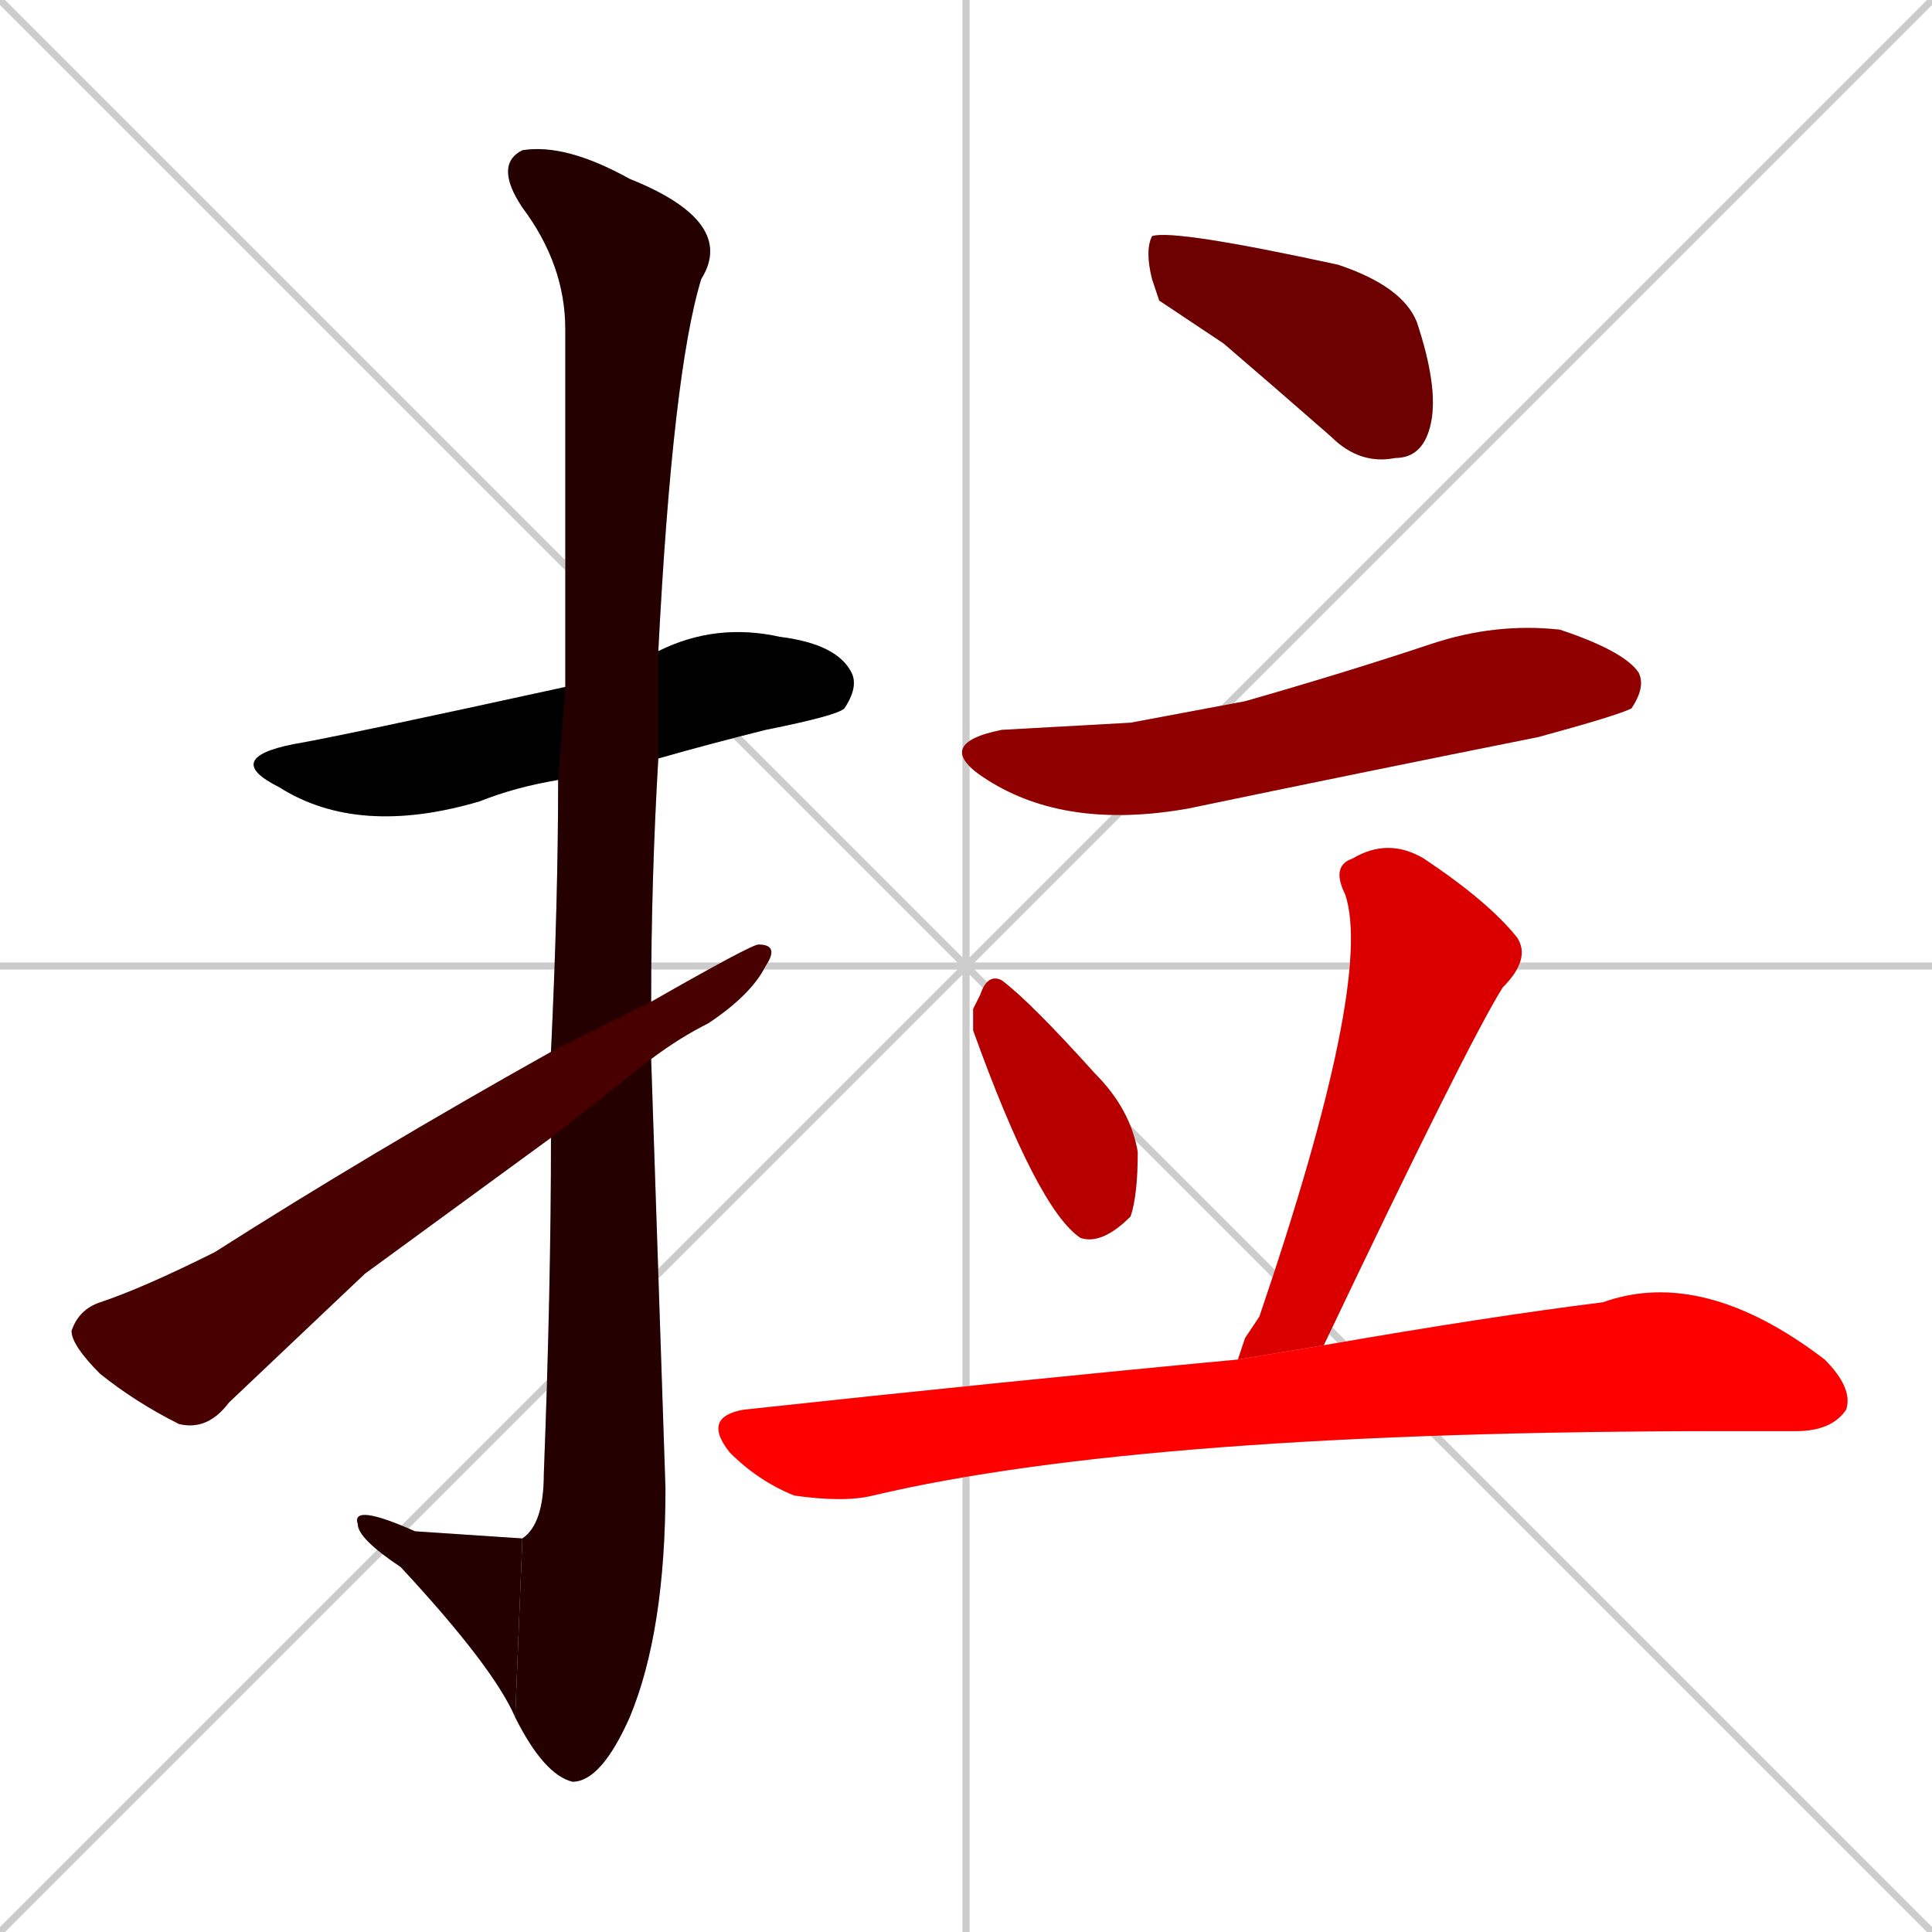 <svg xmlns="http://www.w3.org/2000/svg" xmlns:xlink="http://www.w3.org/1999/xlink" width="270" height="270"><path d="M 0 0 L 270 270 M 270 0 L 0 270 M 135 0 L 135 270 M 0 135 L 270 135" stroke="#CCCCCC" /><path d="M 78 109 Q 72 110 67 112 Q 50 117 39 110 Q 31 106 41 104 Q 47 103 79 96 L 92 91 Q 100 87 109 89 Q 117 90 119 94 Q 120 96 118 99 Q 117 100 107 102 Q 99 104 92 106" fill="#CCCCCC"/><path d="M 77 147 Q 78 126 78 109 L 79 96 Q 79 51 79 46 Q 79 37 73 29 Q 69 23 73 21 Q 79 20 88 25 Q 103 31 98 39 Q 94 52 92 91 L 92 106 Q 91 123 91 140 L 91 148 Q 92 178 93 208 Q 93 228 88 240 Q 84 249 80 249 Q 76 248 72 240 L 73 215 Q 76 213 76 206 Q 77 180 77 159" fill="#CCCCCC"/><path d="M 72 240 Q 69 233 56 219 Q 50 215 50 213 Q 49 210 58 214 L 73 215" fill="#CCCCCC"/><path d="M 51 178 L 32 196 Q 29 200 25 199 Q 19 196 14 192 Q 10 188 10 186 Q 11 183 14 182 Q 20 180 30 175 Q 52 161 77 147 L 91 140 Q 105 132 106 132 Q 109 132 107 135 Q 105 139 99 143 Q 95 145 91 148 L 77 159" fill="#CCCCCC"/><path d="M 162 42 L 161 39 Q 160 35 161 33 Q 164 32 187 37 Q 196 40 198 45 Q 201 54 200 59 Q 199 64 195 64 Q 190 65 186 61 Q 178 54 171 48" fill="#CCCCCC"/><path d="M 158 101 L 174 98 Q 188 94 200 90 Q 209 87 218 88 Q 227 91 229 94 Q 230 96 228 99 Q 226 100 215 103 Q 190 108 166 113 Q 149 116 138 109 Q 130 104 140 102" fill="#CCCCCC"/><path d="M 136 141 L 137 139 Q 138 136 140 137 Q 144 140 153 150 Q 158 155 159 161 Q 159 167 158 170 Q 154 174 151 173 Q 145 169 136 144" fill="#CCCCCC"/><path d="M 174 187 L 176 184 Q 192 137 188 125 Q 186 121 189 120 Q 194 117 199 120 Q 208 126 212 131 Q 214 134 210 138 Q 205 146 185 188 L 173 190" fill="#CCCCCC"/><path d="M 185 188 Q 208 184 224 182 Q 238 177 255 190 Q 259 194 258 197 Q 256 200 251 200 Q 246 200 241 200 Q 160 200 122 209 Q 118 210 111 209 Q 106 207 102 203 Q 98 198 104 197 Q 141 193 173 190 Q 173 189 173 190" fill="#CCCCCC"/><path d="M 78 109 Q 72 110 67 112 Q 50 117 39 110 Q 31 106 41 104 Q 47 103 79 96 L 92 91 Q 100 87 109 89 Q 117 90 119 94 Q 120 96 118 99 Q 117 100 107 102 Q 99 104 92 106" fill="#000000" /><path d="M 77 147 Q 78 126 78 109 L 79 96 Q 79 51 79 46 Q 79 37 73 29 Q 69 23 73 21 Q 79 20 88 25 Q 103 31 98 39 Q 94 52 92 91 L 92 106 Q 91 123 91 140 L 91 148 Q 92 178 93 208 Q 93 228 88 240 Q 84 249 80 249 Q 76 248 72 240 L 73 215 Q 76 213 76 206 Q 77 180 77 159" fill="#240000" /><path d="M 72 240 Q 69 233 56 219 Q 50 215 50 213 Q 49 210 58 214 L 73 215" fill="#240000" /><path d="M 51 178 L 32 196 Q 29 200 25 199 Q 19 196 14 192 Q 10 188 10 186 Q 11 183 14 182 Q 20 180 30 175 Q 52 161 77 147 L 91 140 Q 105 132 106 132 Q 109 132 107 135 Q 105 139 99 143 Q 95 145 91 148 L 77 159" fill="#480000" /><path d="M 162 42 L 161 39 Q 160 35 161 33 Q 164 32 187 37 Q 196 40 198 45 Q 201 54 200 59 Q 199 64 195 64 Q 190 65 186 61 Q 178 54 171 48" fill="#6d0000" /><path d="M 158 101 L 174 98 Q 188 94 200 90 Q 209 87 218 88 Q 227 91 229 94 Q 230 96 228 99 Q 226 100 215 103 Q 190 108 166 113 Q 149 116 138 109 Q 130 104 140 102" fill="#910000" /><path d="M 136 141 L 137 139 Q 138 136 140 137 Q 144 140 153 150 Q 158 155 159 161 Q 159 167 158 170 Q 154 174 151 173 Q 145 169 136 144" fill="#b60000" /><path d="M 174 187 L 176 184 Q 192 137 188 125 Q 186 121 189 120 Q 194 117 199 120 Q 208 126 212 131 Q 214 134 210 138 Q 205 146 185 188 L 173 190" fill="#da0000" /><path d="M 185 188 Q 208 184 224 182 Q 238 177 255 190 Q 259 194 258 197 Q 256 200 251 200 Q 246 200 241 200 Q 160 200 122 209 Q 118 210 111 209 Q 106 207 102 203 Q 98 198 104 197 Q 141 193 173 190 Q 173 189 173 190" fill="#ff0000" /></svg>